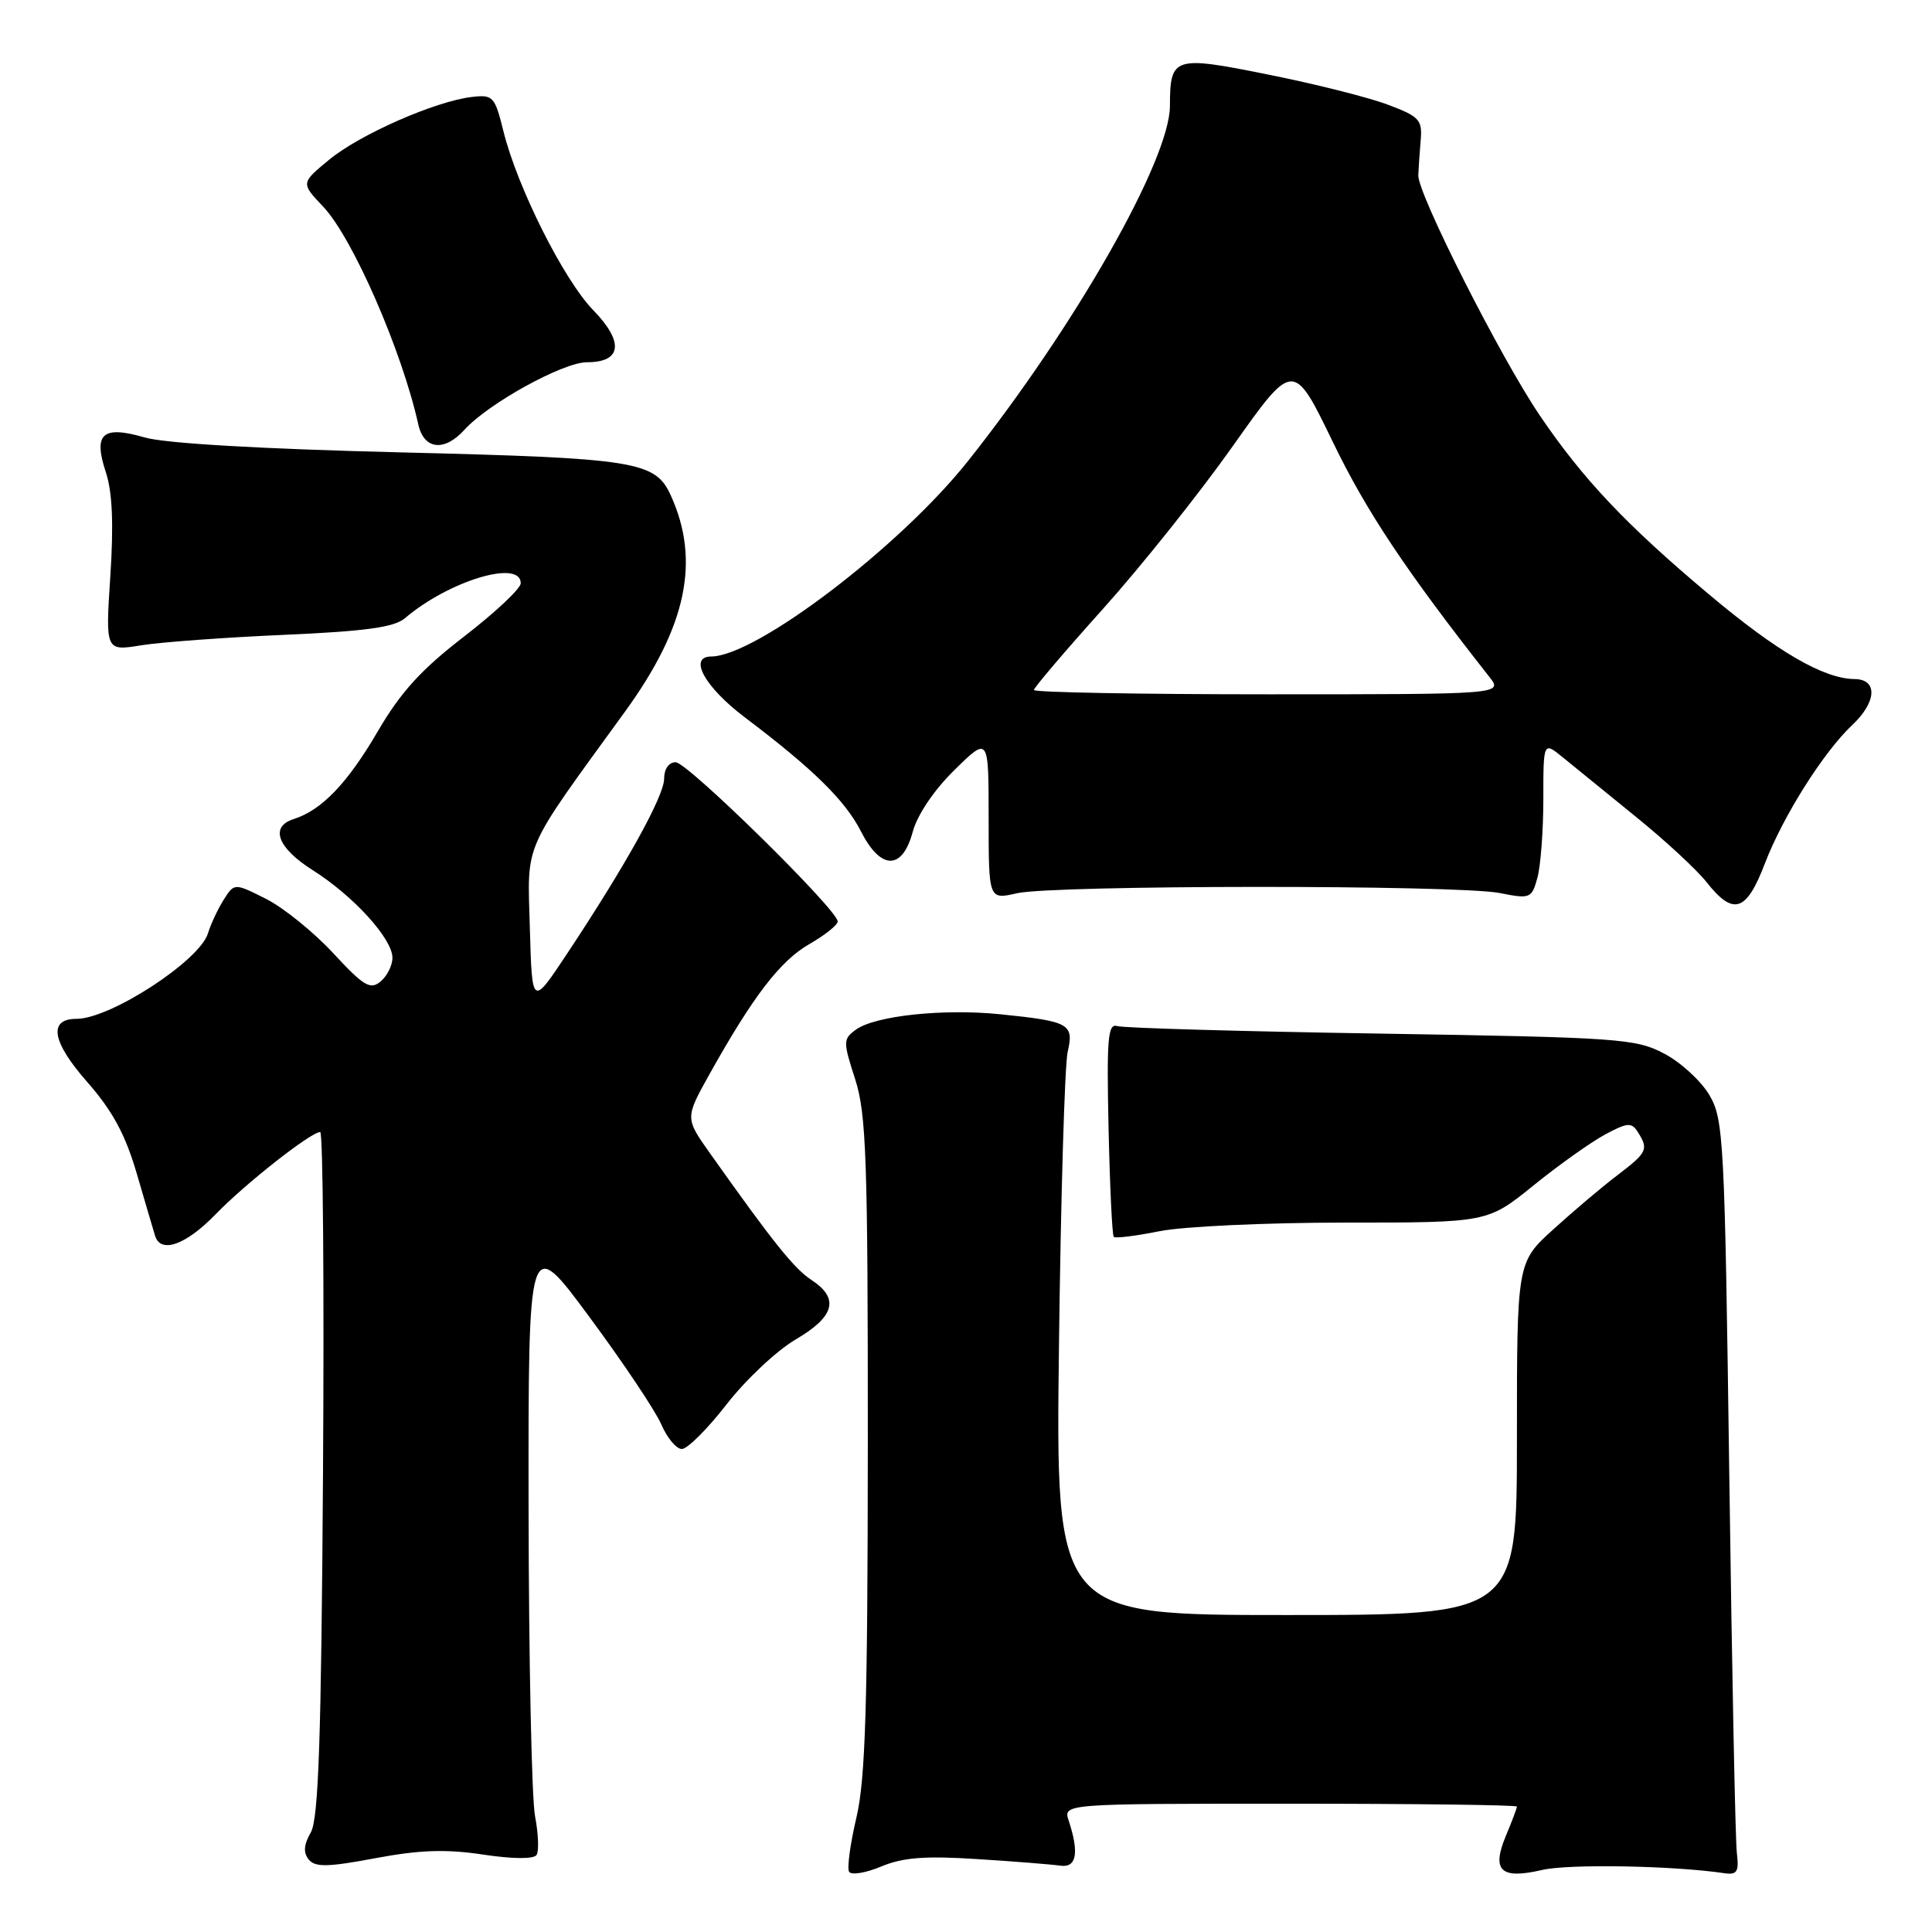 <?xml version="1.0" encoding="UTF-8" standalone="no"?>
<!DOCTYPE svg PUBLIC "-//W3C//DTD SVG 1.1//EN" "http://www.w3.org/Graphics/SVG/1.1/DTD/svg11.dtd" >
<svg xmlns="http://www.w3.org/2000/svg" xmlns:xlink="http://www.w3.org/1999/xlink" version="1.1" viewBox="0 0 256 256">
 <g >
 <path fill="currentColor"
d=" M 129.50 246.34 C 134.45 246.65 139.40 247.05 140.50 247.21 C 142.65 247.52 143.02 245.54 141.61 241.25 C 140.87 239.00 140.87 239.00 170.93 239.00 C 187.47 239.00 201.00 239.17 201.00 239.38 C 201.00 239.59 200.35 241.32 199.55 243.23 C 197.60 247.88 198.84 249.06 204.33 247.78 C 207.86 246.96 221.65 247.20 228.50 248.21 C 230.18 248.45 230.44 248.02 230.14 245.50 C 229.94 243.85 229.49 221.35 229.14 195.50 C 228.53 150.93 228.40 148.32 226.50 145.10 C 225.40 143.23 222.70 140.75 220.50 139.60 C 216.74 137.62 214.51 137.47 183.00 136.96 C 164.57 136.67 148.84 136.22 148.04 135.96 C 146.80 135.57 146.63 137.59 146.89 149.50 C 147.06 157.20 147.37 163.68 147.58 163.89 C 147.78 164.11 150.51 163.77 153.64 163.14 C 156.77 162.51 167.83 162.00 178.22 162.00 C 197.11 162.00 197.11 162.00 203.18 157.09 C 206.51 154.39 210.78 151.36 212.66 150.34 C 215.65 148.73 216.19 148.69 217.02 150.00 C 218.47 152.29 218.28 152.70 214.33 155.71 C 212.31 157.24 208.49 160.47 205.83 162.89 C 201.00 167.27 201.00 167.27 201.00 190.64 C 201.00 214.00 201.00 214.00 170.44 214.00 C 139.88 214.00 139.88 214.00 140.32 178.25 C 140.56 158.59 141.08 141.10 141.47 139.39 C 142.33 135.68 141.71 135.33 132.59 134.40 C 125.02 133.62 115.95 134.59 113.42 136.43 C 111.70 137.69 111.70 138.00 113.31 142.99 C 114.79 147.58 115.00 153.55 114.99 191.36 C 114.97 226.08 114.68 235.74 113.48 240.83 C 112.66 244.32 112.22 247.55 112.51 248.02 C 112.81 248.49 114.72 248.18 116.77 247.32 C 119.64 246.12 122.58 245.89 129.50 246.34 Z  M 64.00 245.74 C 67.99 246.34 70.73 246.35 71.10 245.79 C 71.43 245.28 71.34 242.98 70.90 240.68 C 70.45 238.38 70.07 220.08 70.04 200.02 C 70.00 163.54 70.00 163.54 78.11 174.52 C 82.58 180.56 86.86 186.96 87.63 188.75 C 88.40 190.54 89.62 192.00 90.35 192.00 C 91.08 192.00 93.75 189.34 96.28 186.08 C 98.81 182.82 102.93 178.95 105.44 177.48 C 110.61 174.45 111.25 172.05 107.53 169.61 C 105.23 168.10 102.47 164.66 94.08 152.82 C 90.77 148.15 90.77 148.15 94.02 142.32 C 99.79 132.00 103.37 127.33 107.22 125.11 C 109.30 123.92 111.00 122.56 111.00 122.10 C 111.00 120.57 91.09 101.00 89.53 101.00 C 88.62 101.00 88.00 101.89 88.00 103.19 C 88.00 105.49 82.89 114.70 75.10 126.43 C 70.50 133.36 70.50 133.36 70.21 123.02 C 69.89 111.34 69.04 113.28 82.82 94.29 C 90.98 83.05 92.83 74.30 88.88 65.64 C 86.82 61.11 84.30 60.71 53.00 59.94 C 34.61 59.49 21.88 58.75 19.19 57.97 C 13.56 56.34 12.33 57.44 14.03 62.59 C 14.89 65.20 15.07 69.44 14.62 76.32 C 13.97 86.28 13.97 86.28 18.74 85.50 C 21.36 85.08 29.87 84.46 37.65 84.12 C 48.41 83.65 52.24 83.12 53.65 81.92 C 59.47 76.96 69.00 74.08 69.00 77.28 C 69.00 77.99 65.63 81.15 61.52 84.32 C 55.80 88.73 53.10 91.69 50.02 96.97 C 46.03 103.80 42.62 107.35 38.92 108.53 C 35.71 109.54 36.76 112.35 41.45 115.31 C 46.83 118.71 52.00 124.39 52.00 126.91 C 52.00 127.93 51.29 129.34 50.42 130.06 C 49.07 131.19 48.19 130.66 44.17 126.32 C 41.60 123.54 37.60 120.30 35.28 119.12 C 31.05 116.99 31.05 116.99 29.63 119.24 C 28.85 120.48 27.92 122.47 27.56 123.66 C 26.49 127.28 14.63 135.00 10.15 135.00 C 6.36 135.00 6.86 138.02 11.53 143.34 C 14.90 147.17 16.60 150.30 18.12 155.50 C 19.24 159.35 20.34 163.06 20.55 163.75 C 21.29 166.15 24.62 164.97 28.55 160.92 C 32.52 156.82 41.20 150.00 42.43 150.00 C 42.80 150.00 42.96 170.36 42.80 195.25 C 42.57 230.44 42.21 241.01 41.18 242.81 C 40.24 244.46 40.17 245.49 40.92 246.41 C 41.78 247.44 43.46 247.40 49.74 246.22 C 55.61 245.12 59.09 245.00 64.00 245.74 Z  M 233.85 114.43 C 236.25 108.16 241.63 99.64 245.45 96.05 C 248.68 93.01 248.83 90.01 245.75 89.98 C 241.65 89.94 235.50 86.37 226.45 78.76 C 215.51 69.58 209.75 63.49 204.03 55.05 C 198.83 47.38 187.84 25.66 187.93 23.22 C 187.97 22.27 188.11 20.17 188.25 18.55 C 188.48 15.87 188.06 15.43 183.87 13.86 C 181.32 12.90 174.20 11.11 168.04 9.88 C 155.49 7.35 155.04 7.50 155.02 14.07 C 154.98 21.22 142.47 43.21 128.24 61.12 C 119.23 72.46 100.20 86.94 94.25 86.99 C 91.15 87.01 93.38 91.04 98.70 95.06 C 107.73 101.88 112.00 106.07 114.09 110.18 C 116.71 115.32 119.56 115.34 120.94 110.23 C 121.55 107.96 123.75 104.70 126.48 102.02 C 131.00 97.58 131.00 97.58 131.00 108.40 C 131.00 119.22 131.00 119.22 134.75 118.36 C 139.56 117.26 193.14 117.23 198.71 118.33 C 202.76 119.13 202.95 119.06 203.71 116.33 C 204.14 114.77 204.50 110.07 204.50 105.87 C 204.50 98.25 204.50 98.25 207.10 100.37 C 208.53 101.54 212.87 105.06 216.73 108.20 C 220.60 111.33 224.83 115.24 226.13 116.89 C 229.68 121.39 231.40 120.84 233.85 114.43 Z  M 61.54 56.95 C 64.70 53.46 74.60 48.00 77.77 48.00 C 82.40 48.00 82.72 45.32 78.59 41.08 C 74.69 37.06 68.54 24.80 66.71 17.40 C 65.56 12.76 65.34 12.52 62.50 12.85 C 57.65 13.43 47.68 17.81 43.62 21.16 C 39.86 24.26 39.86 24.26 42.82 27.38 C 46.72 31.49 53.26 46.47 55.43 56.25 C 56.17 59.58 58.88 59.89 61.54 56.95 Z  M 137.00 91.43 C 137.00 91.12 141.12 86.28 146.15 80.68 C 151.18 75.08 158.92 65.38 163.34 59.13 C 171.38 47.76 171.38 47.76 176.64 58.63 C 181.08 67.81 186.31 75.65 197.33 89.67 C 199.17 92.00 199.17 92.00 168.08 92.00 C 150.99 92.00 137.00 91.74 137.00 91.43 Z "/>
</g>
</svg>